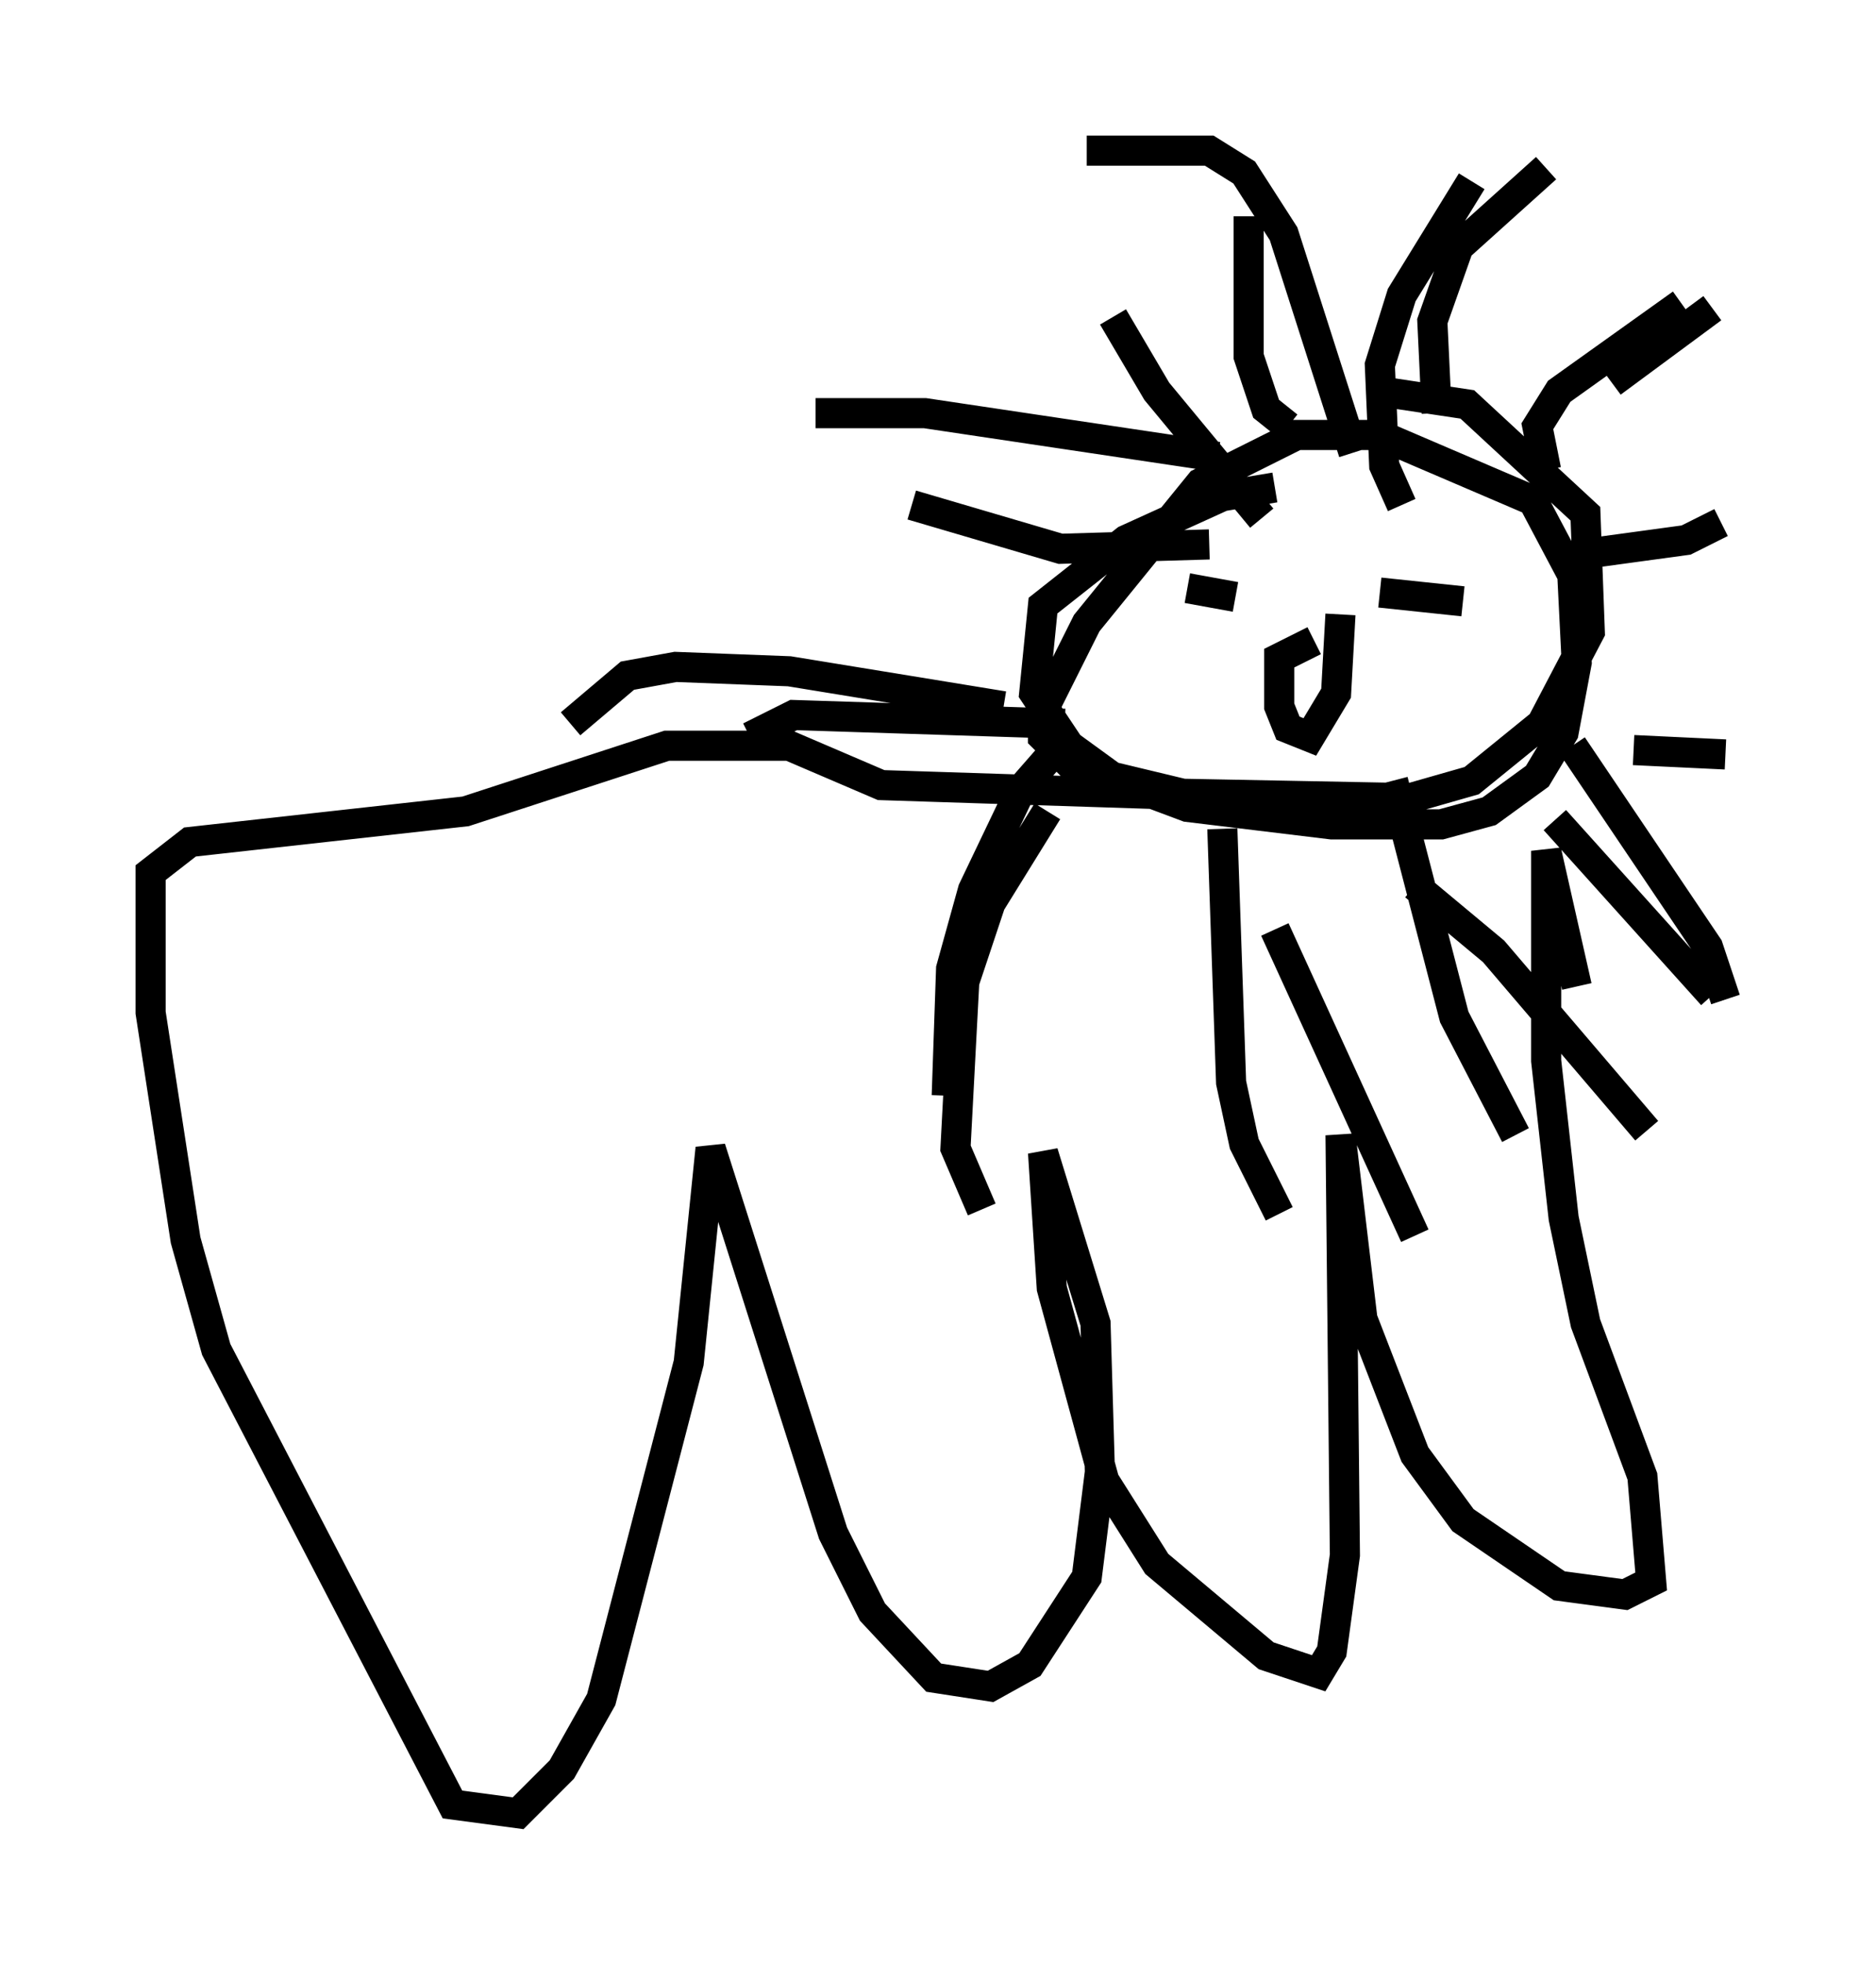 <?xml version="1.0" encoding="utf-8" ?>
<svg baseProfile="full" height="65.195" version="1.1" width="62.29" xmlns="http://www.w3.org/2000/svg" xmlns:ev="http://www.w3.org/2001/xml-events" xmlns:xlink="http://www.w3.org/1999/xlink"><defs /><rect fill="white" height="65.195" width="62.29" x="0" y="0" /><path d="M48.866, 16.184 m-6.536, 0.0 l-1.743, 0.291 -3.196, 1.453 l-2.76, 2.179 -0.291, 2.905 l1.162, 1.743 1.598, 1.162 l2.324, 0.872 4.793, 0.581 l3.631, 0.0 1.598, -0.436 l1.598, -1.162 0.872, -1.453 l0.436, -2.324 -0.145, -2.905 l-1.307, -2.469 -5.084, -2.179 l-2.76, 0.0 -3.196, 1.598 l-3.777, 4.648 -1.453, 2.905 l0.0, 0.872 1.017, 1.017 l3.631, 0.872 7.553, 0.145 l2.034, -0.581 2.324, -1.888 l1.598, -3.05 -0.145, -3.922 l-3.922, -3.631 -2.905, -0.436 m-6.391, 6.536 l1.598, 0.291 m4.648, -0.436 l0.0, 0.0 m0.145, 0.291 l2.76, 0.291 m-4.939, 1.307 l-1.162, 0.581 0.0, 1.598 l0.291, 0.726 0.726, 0.291 l0.872, -1.453 0.145, -2.615 m3.196, -6.682 l-0.145, -3.05 0.872, -2.469 l2.905, -2.615 m-8.57, 8.57 l-0.726, -0.581 -0.581, -1.743 l0.0, -4.648 m0.436, 10.022 l-3.486, -4.212 -1.453, -2.469 m3.196, 7.553 l-4.939, 0.145 -4.939, -1.453 m5.084, 7.263 l-9.006, -0.291 -1.453, 0.726 m10.022, 0.581 l-1.017, 1.162 -1.598, 3.341 l-0.726, 2.615 -0.145, 4.212 m9.151, -8.86 l0.291, 8.425 0.436, 2.034 l1.162, 2.324 m3.777, -14.38 l2.034, 7.844 2.034, 3.922 m1.307, -10.458 l5.229, 5.81 m-2.615, -8.134 l3.05, 0.145 m-4.503, -6.682 l3.196, -0.436 1.162, -0.581 m-3.631, -4.648 l3.341, -2.469 m-5.52, 5.374 l-0.291, -1.453 0.726, -1.162 l4.067, -2.905 m-9.296, 6.682 l-0.581, -1.307 -0.145, -3.341 l0.726, -2.324 2.324, -3.777 m-3.922, 9.006 l-2.324, -7.263 -1.307, -2.034 l-1.162, -0.726 -4.067, 0.0 m4.358, 10.168 l-9.732, -1.453 -3.631, 0.0 m6.246, 9.732 l-7.117, -1.162 -3.777, -0.145 l-1.598, 0.291 -1.888, 1.598 m15.832, 2.905 l-1.888, 3.05 -0.872, 2.615 l-0.291, 5.52 0.872, 2.034 m9.732, -9.296 l4.648, 10.168 m0.0, -11.62 l2.615, 2.179 5.084, 5.955 m-2.469, -12.782 l4.503, 6.682 0.581, 1.743 m-19.028, -6.827 l-9.006, -0.291 -3.05, -1.307 l-4.067, 0.0 -6.682, 2.179 l-9.151, 1.017 -1.307, 1.017 l0.0, 4.648 1.162, 7.553 l1.017, 3.631 7.844, 15.106 l2.179, 0.291 1.453, -1.453 l1.307, -2.324 2.905, -11.184 l0.726, -7.117 4.067, 12.782 l1.307, 2.615 2.034, 2.179 l1.888, 0.291 1.307, -0.726 l1.888, -2.905 0.436, -3.486 l-0.145, -4.939 -1.743, -5.665 l0.291, 4.503 1.743, 6.391 l1.743, 2.76 3.631, 3.05 l1.743, 0.581 0.436, -0.726 l0.436, -3.196 -0.145, -13.944 l0.726, 6.101 1.743, 4.503 l1.598, 2.179 3.196, 2.179 l2.179, 0.291 0.872, -0.436 l-0.291, -3.486 -1.888, -5.084 l-0.726, -3.486 -0.581, -5.229 l0.0, -6.972 1.017, 4.503 " fill="none" stroke="black" stroke-width="1" /></svg>